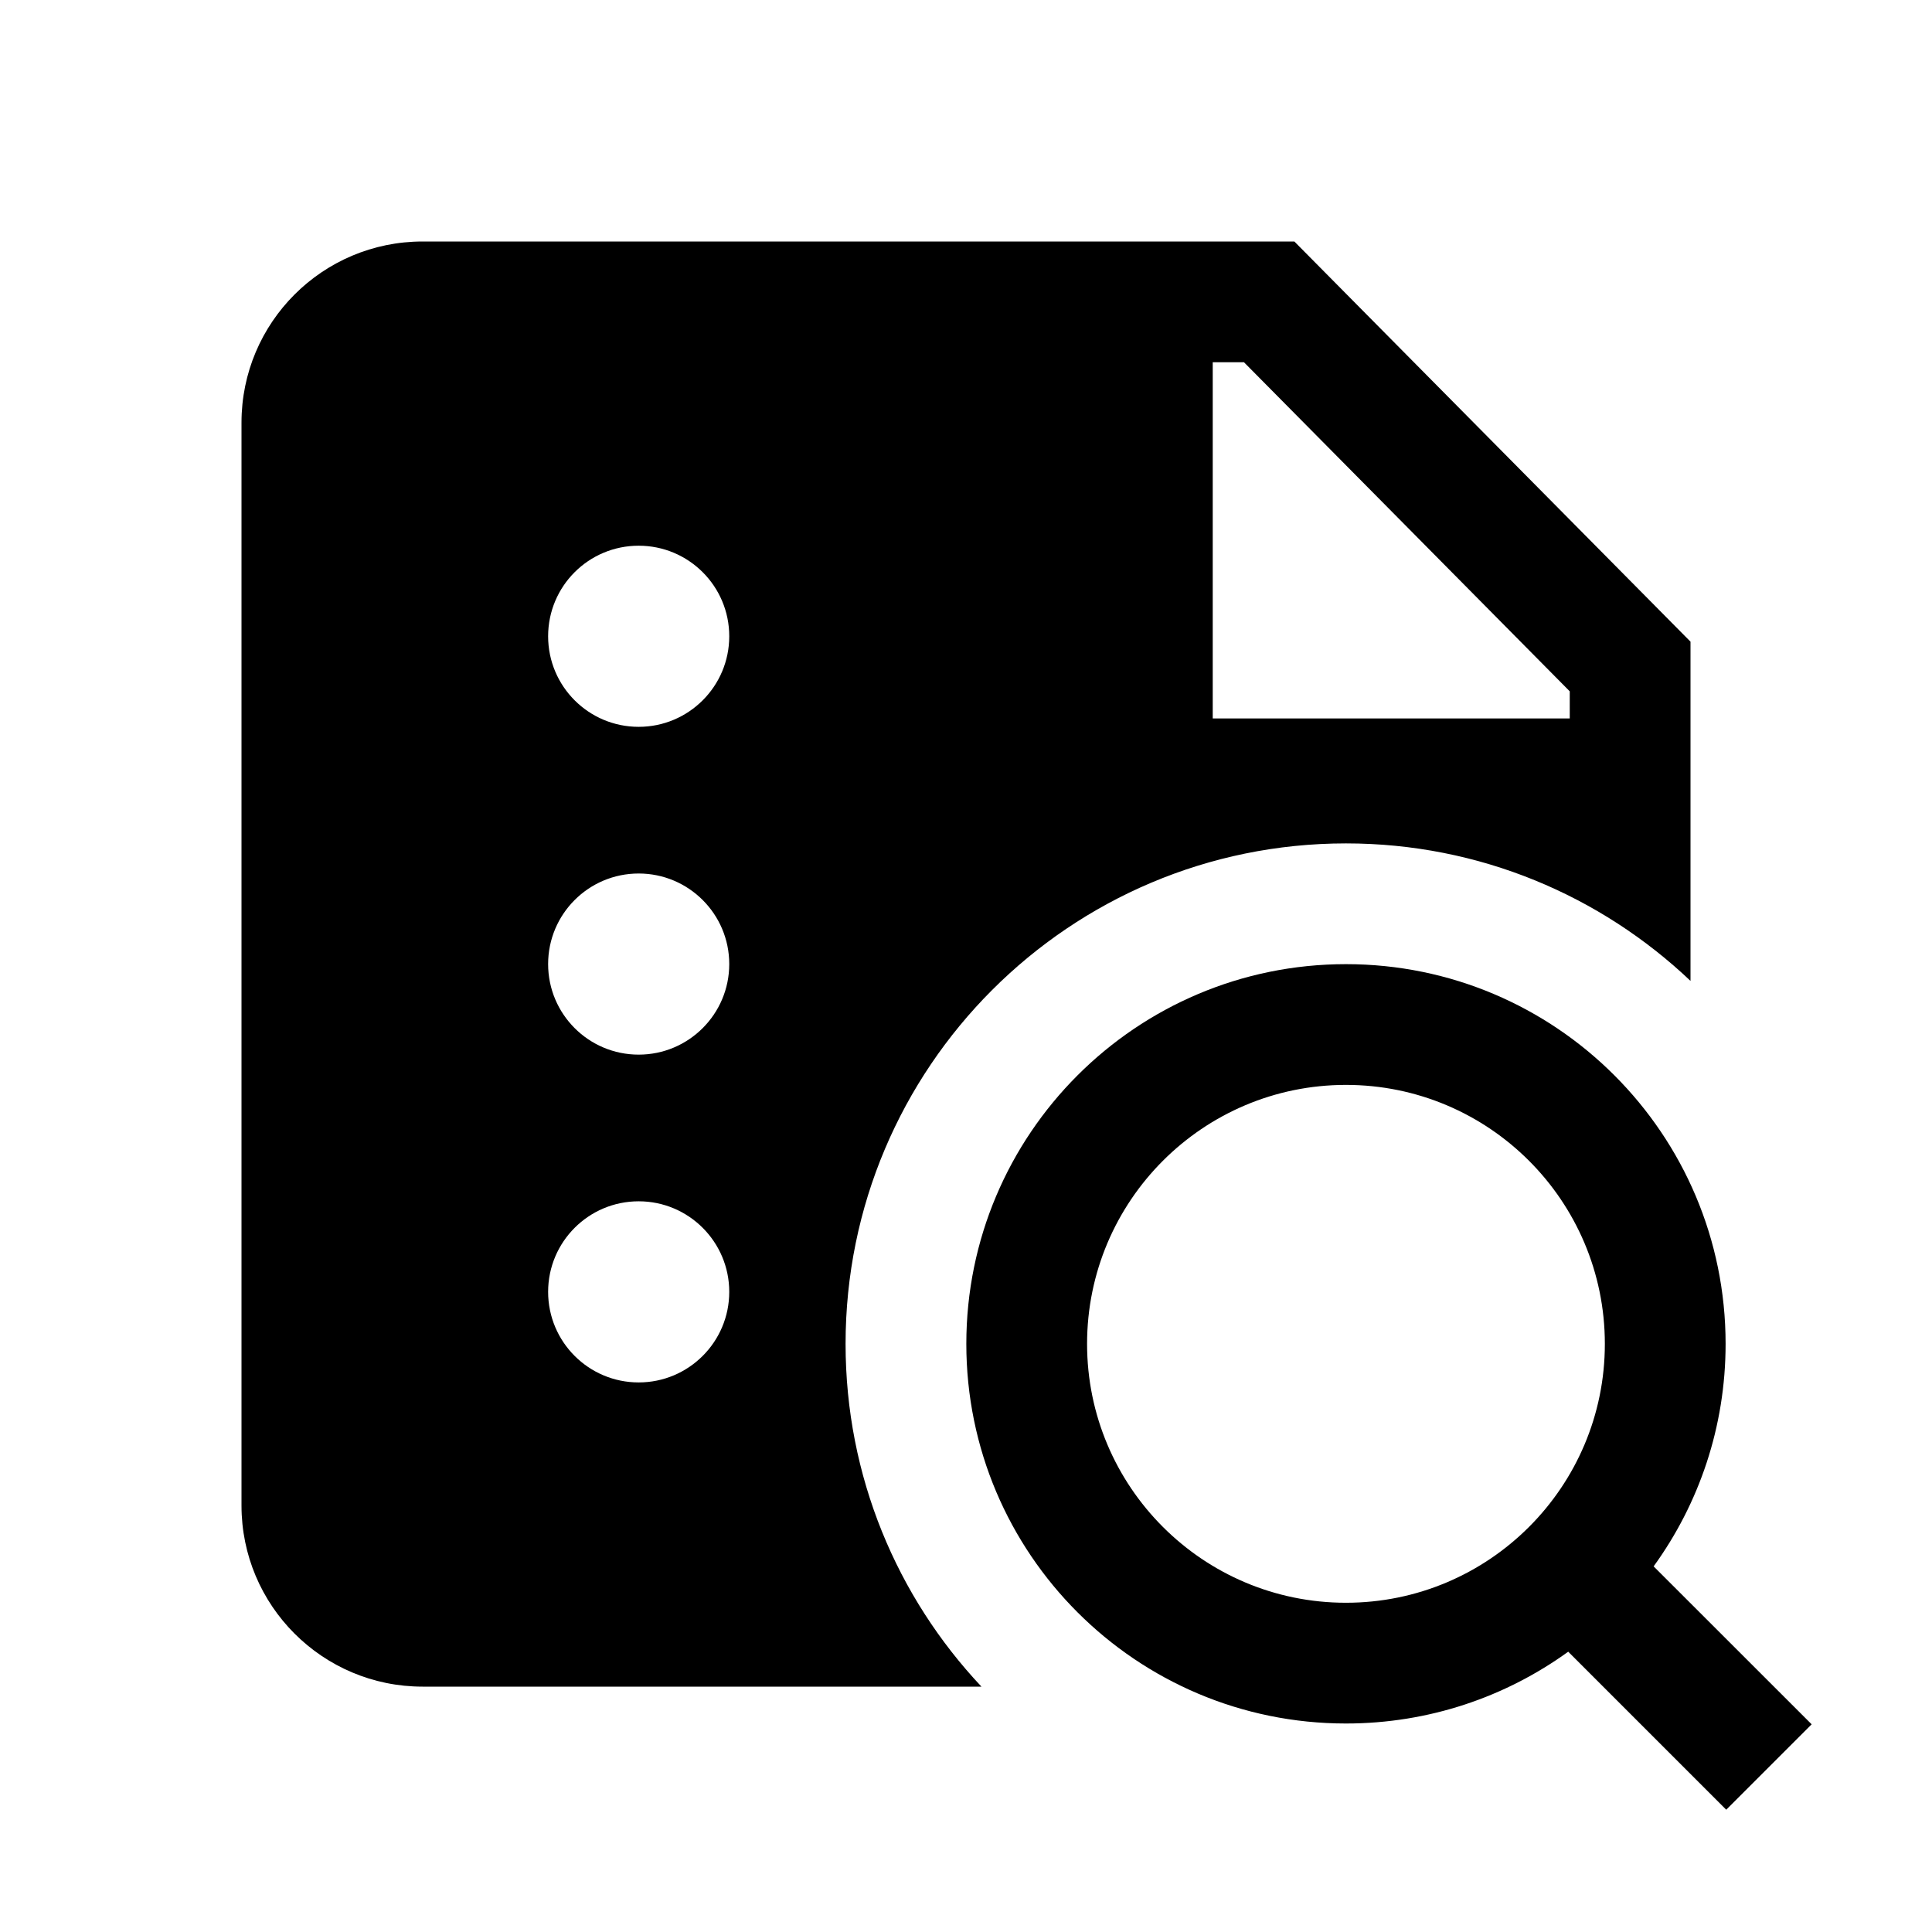<svg width="24" height="24" viewBox="0 0 24 24" fill="none" xmlns="http://www.w3.org/2000/svg">
<path d="M3 5.25C3 4.007 4.007 3 5.25 3H16.079L21 7.971V12.185C19.885 11.127 18.379 10.477 16.72 10.477C13.287 10.477 10.504 13.261 10.504 16.694C10.504 18.342 11.145 19.84 12.192 20.952H5.25C4.007 20.952 3 19.945 3 18.702V5.25ZM19.5 8.588L15.453 4.5H15.065V8.925H19.5V8.588ZM9.059 7.904C9.059 7.282 8.555 6.779 7.934 6.779C7.312 6.779 6.809 7.282 6.809 7.904C6.809 8.525 7.312 9.029 7.934 9.029C8.555 9.029 9.059 8.525 9.059 7.904ZM7.934 13.101C8.555 13.101 9.059 12.597 9.059 11.976C9.059 11.355 8.555 10.851 7.934 10.851C7.312 10.851 6.809 11.355 6.809 11.976C6.809 12.597 7.312 13.101 7.934 13.101ZM9.059 16.048C9.059 15.427 8.555 14.923 7.934 14.923C7.312 14.923 6.809 15.427 6.809 16.048C6.809 16.669 7.312 17.173 7.934 17.173C8.555 17.173 9.059 16.669 9.059 16.048Z" fill="black"/>
<path d="M12.004 16.694C12.004 14.089 14.115 11.977 16.72 11.977C19.325 11.977 21.436 14.089 21.436 16.694C21.436 17.726 21.105 18.681 20.542 19.458L22.505 21.42L21.444 22.481L19.481 20.518C18.705 21.079 17.751 21.41 16.72 21.41C14.115 21.41 12.004 19.298 12.004 16.694ZM16.72 13.477C14.944 13.477 13.504 14.918 13.504 16.694C13.504 18.47 14.944 19.91 16.72 19.91C18.496 19.91 19.936 18.47 19.936 16.694C19.936 14.918 18.496 13.477 16.72 13.477Z" fill="black"/>
</svg>
